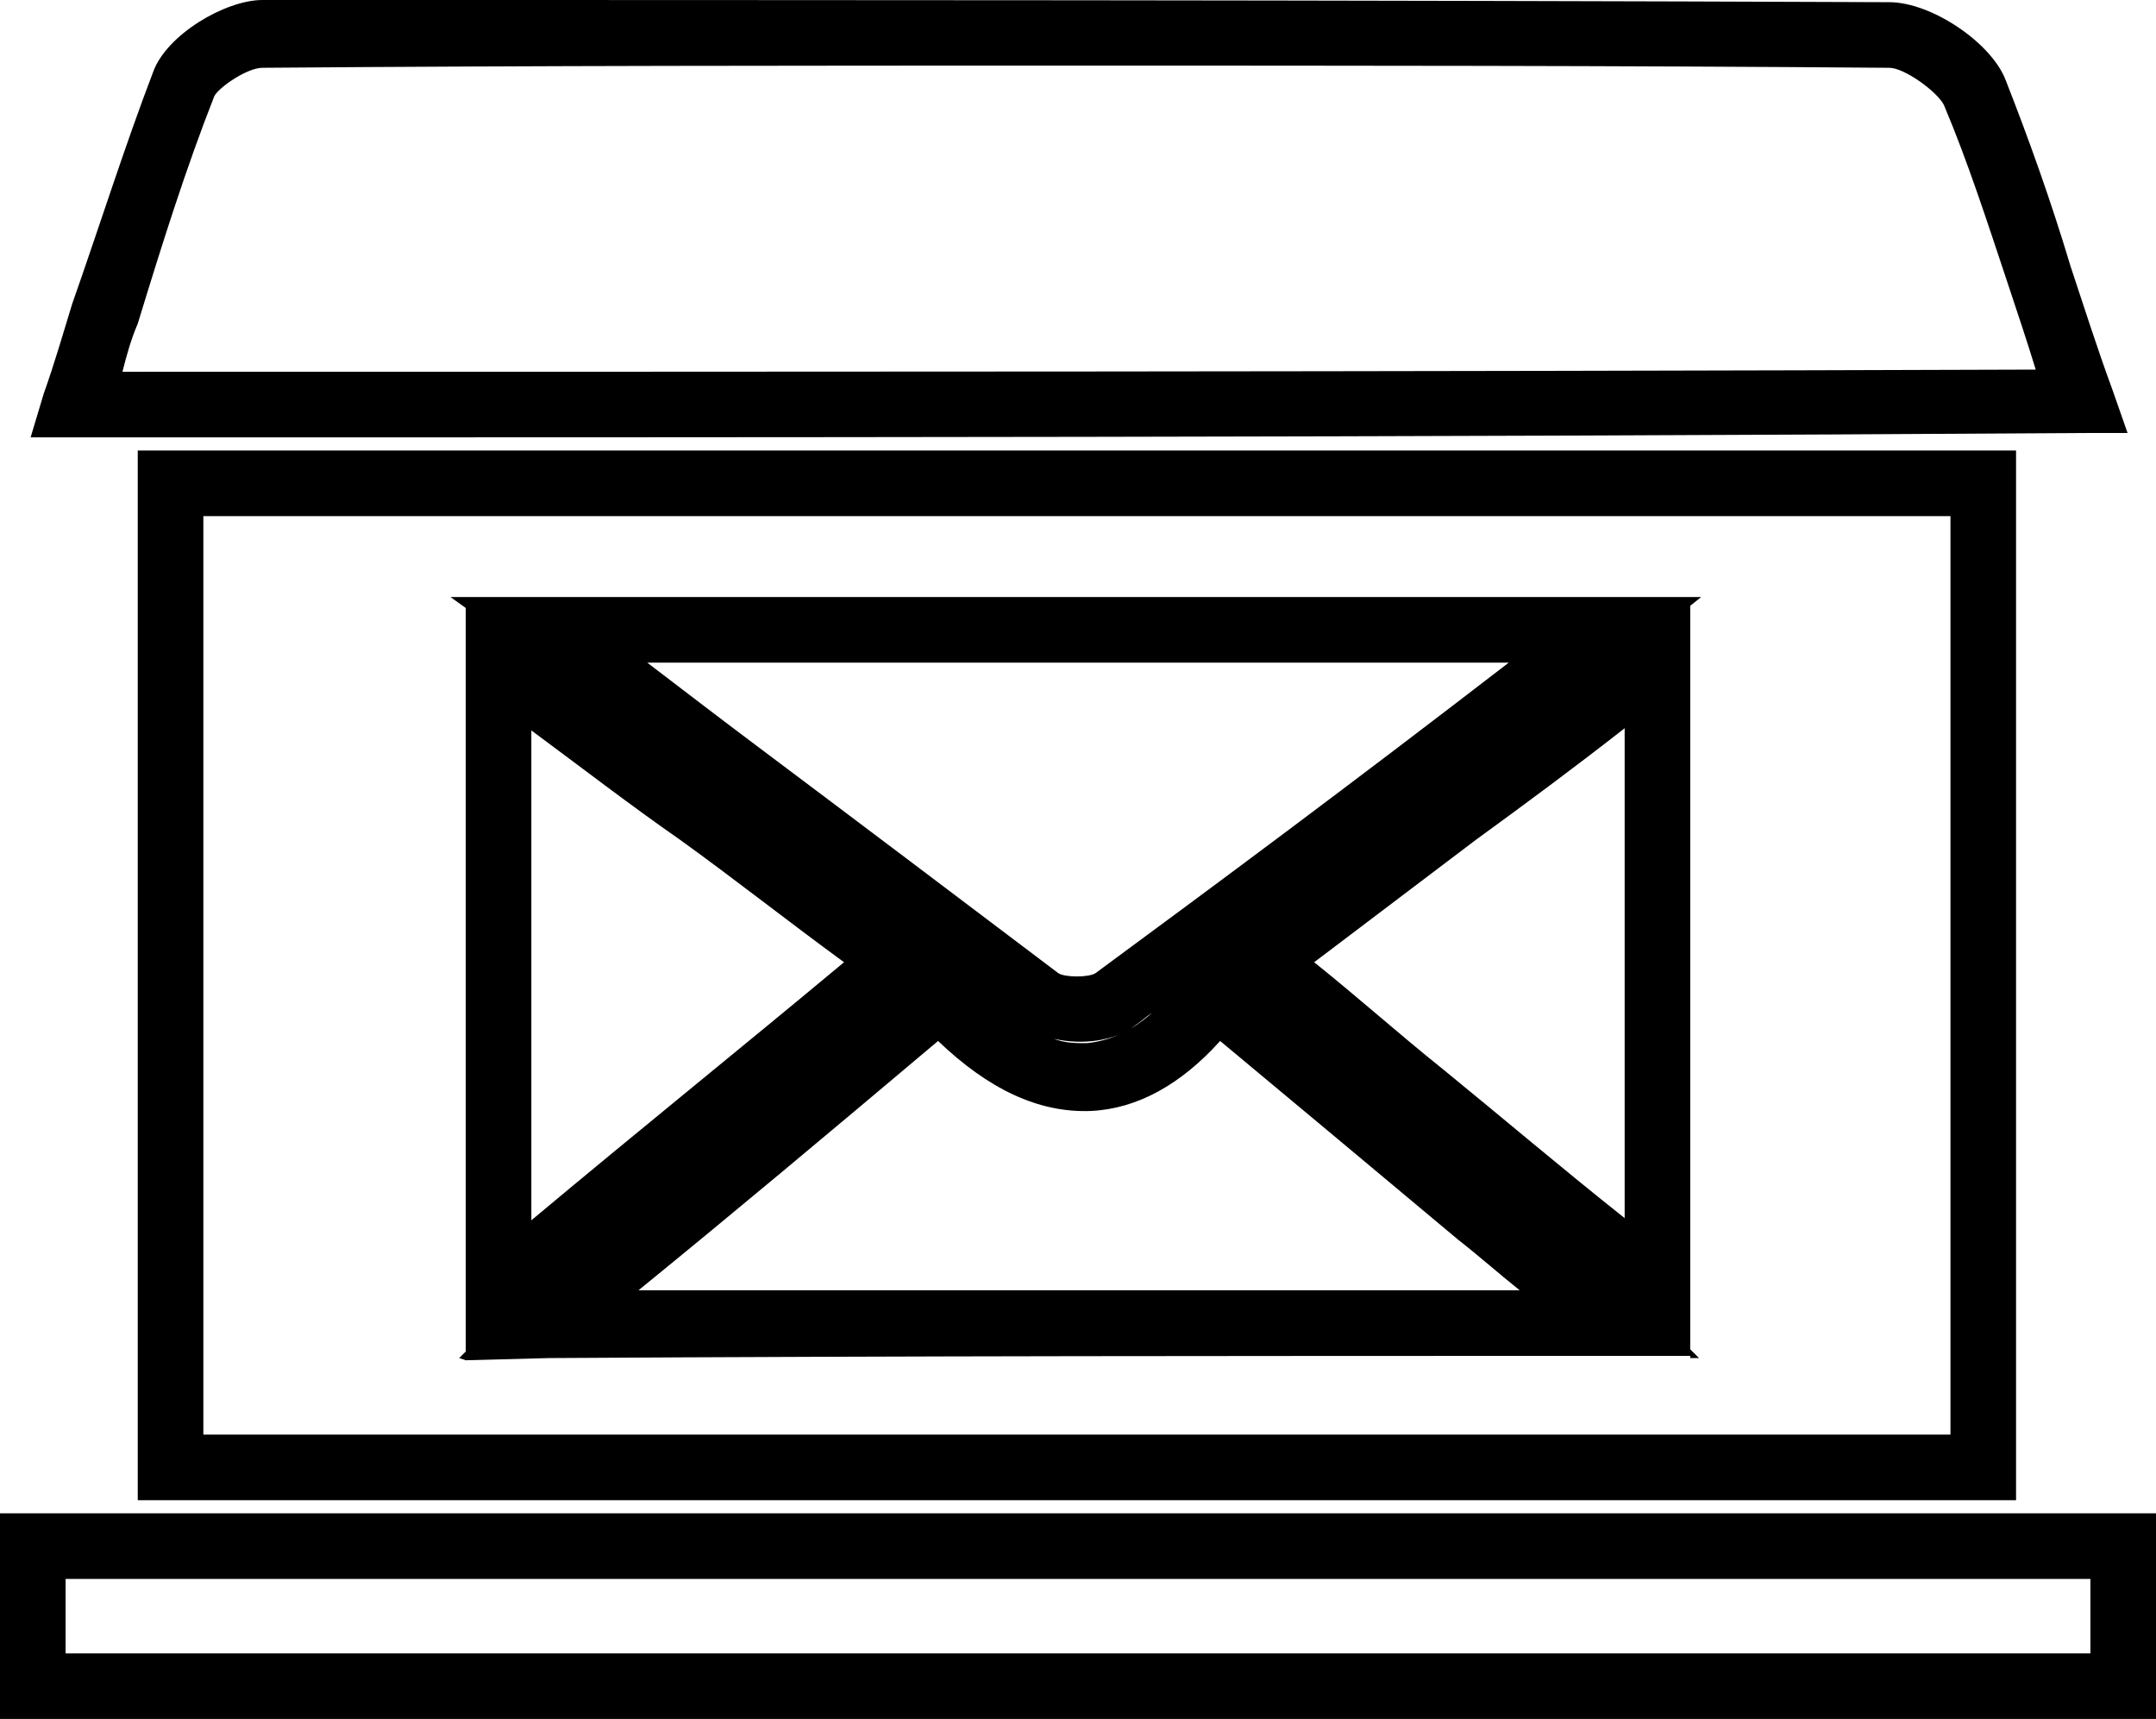 <?xml version="1.0" encoding="utf-8"?>
<!-- Generator: Adobe Illustrator 23.1.0, SVG Export Plug-In . SVG Version: 6.00 Build 0)  -->
<svg version="1.1" id="Calque_1" xmlns="http://www.w3.org/2000/svg" xmlns:xlink="http://www.w3.org/1999/xlink" x="0px" y="0px"
	 viewBox="0 0 98.6 78.6" style="enable-background:new 0 0 98.6 78.6;" xml:space="preserve">
<g>
	<path d="M92.2,68.6H6.3v-48h85.9V68.6z M9.3,65.6h79.9v-42H9.3V65.6z M21.3,62.2L21.3,62.2L21,62.1l0.3-0.3v-34l-0.7-0.5h57.2
		l-0.5,0.4v34l0.4,0.4h-0.4V62L77.2,62h-3.6c-16.5,0-32,0-48.5,0.1L21.3,62.2L21.3,62.2z M42.9,47.6c-5.1,4.3-9.4,7.9-13.7,11.4
		C42.8,59,55.9,59,69.5,59c-1-0.8-1.9-1.6-2.8-2.3c-3.7-3.1-7.3-6.1-10.9-9.1c-1.8,2-3.8,3.1-5.9,3.2C47.5,50.9,45.2,49.8,42.9,47.6
		z M24.3,33.4v22.4c4.9-4.1,9.5-7.8,14.3-11.8c-2.6-1.9-5-3.8-7.5-5.6C28.8,36.8,26.6,35.1,24.3,33.4z M60.1,44
		c2,1.6,3.9,3.3,5.9,4.9c2.7,2.2,5.4,4.5,8.3,6.8V33.3c-2.3,1.8-4.6,3.5-6.8,5.1C65,40.3,62.6,42.1,60.1,44z M48.2,47.5
		c0.5,0.2,1,0.2,1.5,0.2c1-0.1,2-0.5,3-1.4c-0.3,0.2-0.5,0.4-0.8,0.6C51,47.6,49.5,47.8,48.2,47.5z M29.6,30.3
		c1.7,1.3,3.4,2.6,5,3.8c4.8,3.6,9.3,7,13.8,10.4c0.3,0.2,1.4,0.2,1.7,0C55.8,40.3,61.6,36,69,30.3H29.6z"/>
	<path d="M3.5,20H1.4l0.6-2c0.5-1.4,0.9-2.8,1.3-4.1C4.6,10.2,5.7,6.7,7,3.3c0.6-1.7,3.3-3.3,5-3.3C36.7,0,61.7,0,86.4,0.1
		c1.9,0,4.6,1.8,5.3,3.5c1.1,2.8,2.1,5.6,3,8.6c0.6,1.8,1.2,3.7,1.9,5.6l0.7,2l-2.1,0C64.6,20,34.9,20,3.5,20z M49.2,3
		C36.8,3,24.3,3,12,3.1c-0.7,0-2,0.9-2.2,1.3c-1.3,3.3-2.4,6.8-3.5,10.4C6,15.5,5.8,16.2,5.6,17c29.9,0,58.3,0,87.5-0.1
		c-0.4-1.3-0.8-2.5-1.2-3.7c-1-3-1.9-5.8-3-8.4c-0.3-0.6-1.8-1.7-2.5-1.7C74.1,3,61.6,3,49.2,3z"/>
	<path d="M98.6,78.6H0v-9.4h98.6V78.6z M3,75.6h92.6v-3.4H3V75.6z"/>
</g>
</svg>
